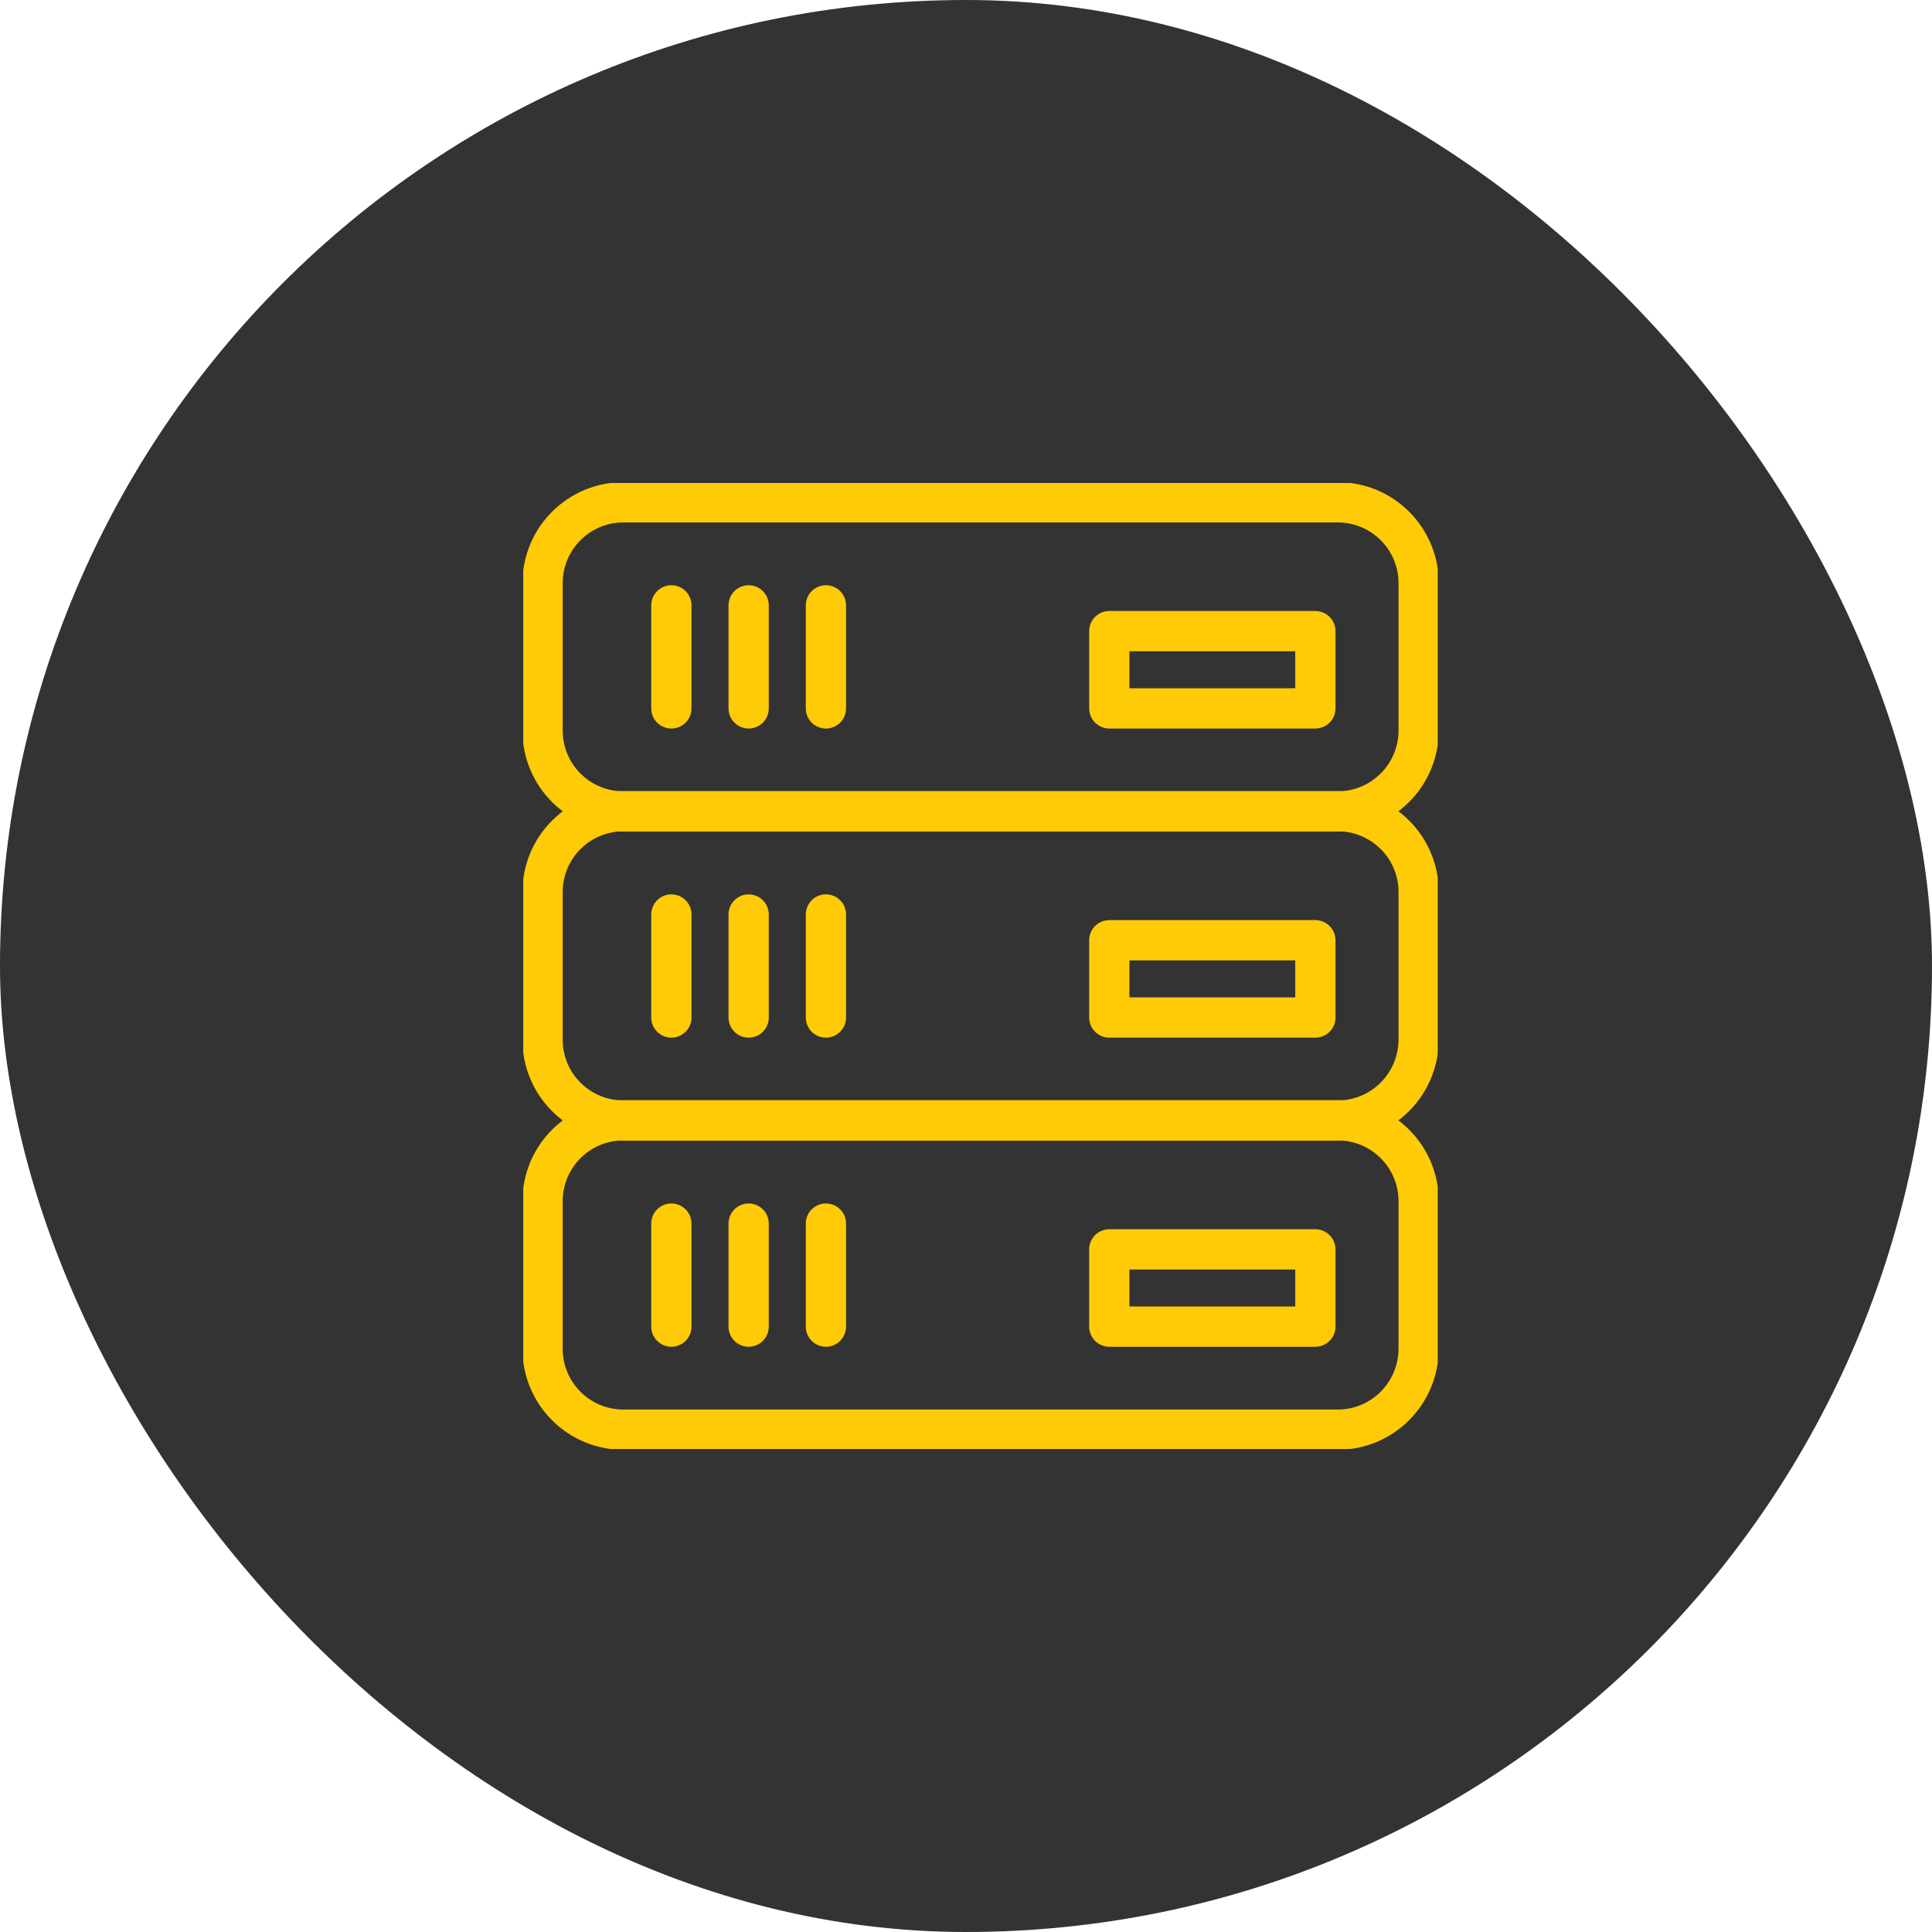 <svg width="48" height="48" viewBox="0 0 48 48" fill="none" xmlns="http://www.w3.org/2000/svg">
<rect width="48" height="48" rx="24" fill="#333333"/>
<g clip-path="url(#clip0_2089_767)">
<path d="M33.23 27.84H15.49C14.382 27.84 13.48 26.944 13.48 25.83V22.163C13.48 21.056 14.376 20.154 15.49 20.154H33.237C34.344 20.154 35.246 21.05 35.246 22.163V25.83C35.24 26.944 34.344 27.84 33.23 27.84Z" stroke="#FFCB06" stroke-miterlimit="10" stroke-linecap="round" stroke-linejoin="round"/>
<path d="M32.68 23.36H27.56V25.28H32.68V23.36Z" stroke="#FFCB06" stroke-miterlimit="10" stroke-linecap="round" stroke-linejoin="round"/>
<path d="M33.23 35.52H15.49C14.382 35.52 13.48 34.624 13.48 33.51V29.843C13.48 28.736 14.376 27.834 15.49 27.834H33.237C34.344 27.834 35.246 28.73 35.246 29.843V33.51C35.24 34.624 34.344 35.52 33.23 35.52Z" stroke="#FFCB06" stroke-miterlimit="10" stroke-linecap="round" stroke-linejoin="round"/>
<path d="M32.68 31.04H27.56V32.96H32.68V31.04Z" stroke="#FFCB06" stroke-miterlimit="10" stroke-linecap="round" stroke-linejoin="round"/>
<path d="M33.23 20.16H15.49C14.382 20.16 13.48 19.264 13.48 18.15V14.49C13.48 13.382 14.376 12.48 15.49 12.48H33.237C34.344 12.48 35.246 13.376 35.246 14.49V18.157C35.24 19.264 34.344 20.16 33.23 20.16Z" stroke="#FFCB06" stroke-miterlimit="10" stroke-linecap="round" stroke-linejoin="round"/>
<path d="M32.68 15.68H27.56V17.6H32.68V15.68Z" stroke="#FFCB06" stroke-miterlimit="10" stroke-linecap="round" stroke-linejoin="round"/>
<path d="M16.68 15.04V17.6" stroke="#FFCB06" stroke-miterlimit="10" stroke-linecap="round" stroke-linejoin="round"/>
<path d="M18.6 15.04V17.6" stroke="#FFCB06" stroke-miterlimit="10" stroke-linecap="round" stroke-linejoin="round"/>
<path d="M20.52 15.04V17.6" stroke="#FFCB06" stroke-miterlimit="10" stroke-linecap="round" stroke-linejoin="round"/>
<path d="M16.68 22.72V25.28" stroke="#FFCB06" stroke-miterlimit="10" stroke-linecap="round" stroke-linejoin="round"/>
<path d="M18.6 22.72V25.28" stroke="#FFCB06" stroke-miterlimit="10" stroke-linecap="round" stroke-linejoin="round"/>
<path d="M20.52 22.72V25.28" stroke="#FFCB06" stroke-miterlimit="10" stroke-linecap="round" stroke-linejoin="round"/>
<path d="M16.68 30.4V32.96" stroke="#FFCB06" stroke-miterlimit="10" stroke-linecap="round" stroke-linejoin="round"/>
<path d="M18.6 30.4V32.96" stroke="#FFCB06" stroke-miterlimit="10" stroke-linecap="round" stroke-linejoin="round"/>
<path d="M20.52 30.4V32.96" stroke="#FFCB06" stroke-miterlimit="10" stroke-linecap="round" stroke-linejoin="round"/>
</g>
<defs>
<clipPath id="clip0_2089_767">
<rect width="22.72" height="24" fill="white" transform="translate(13 12)"/>
</clipPath>
</defs>
</svg>
